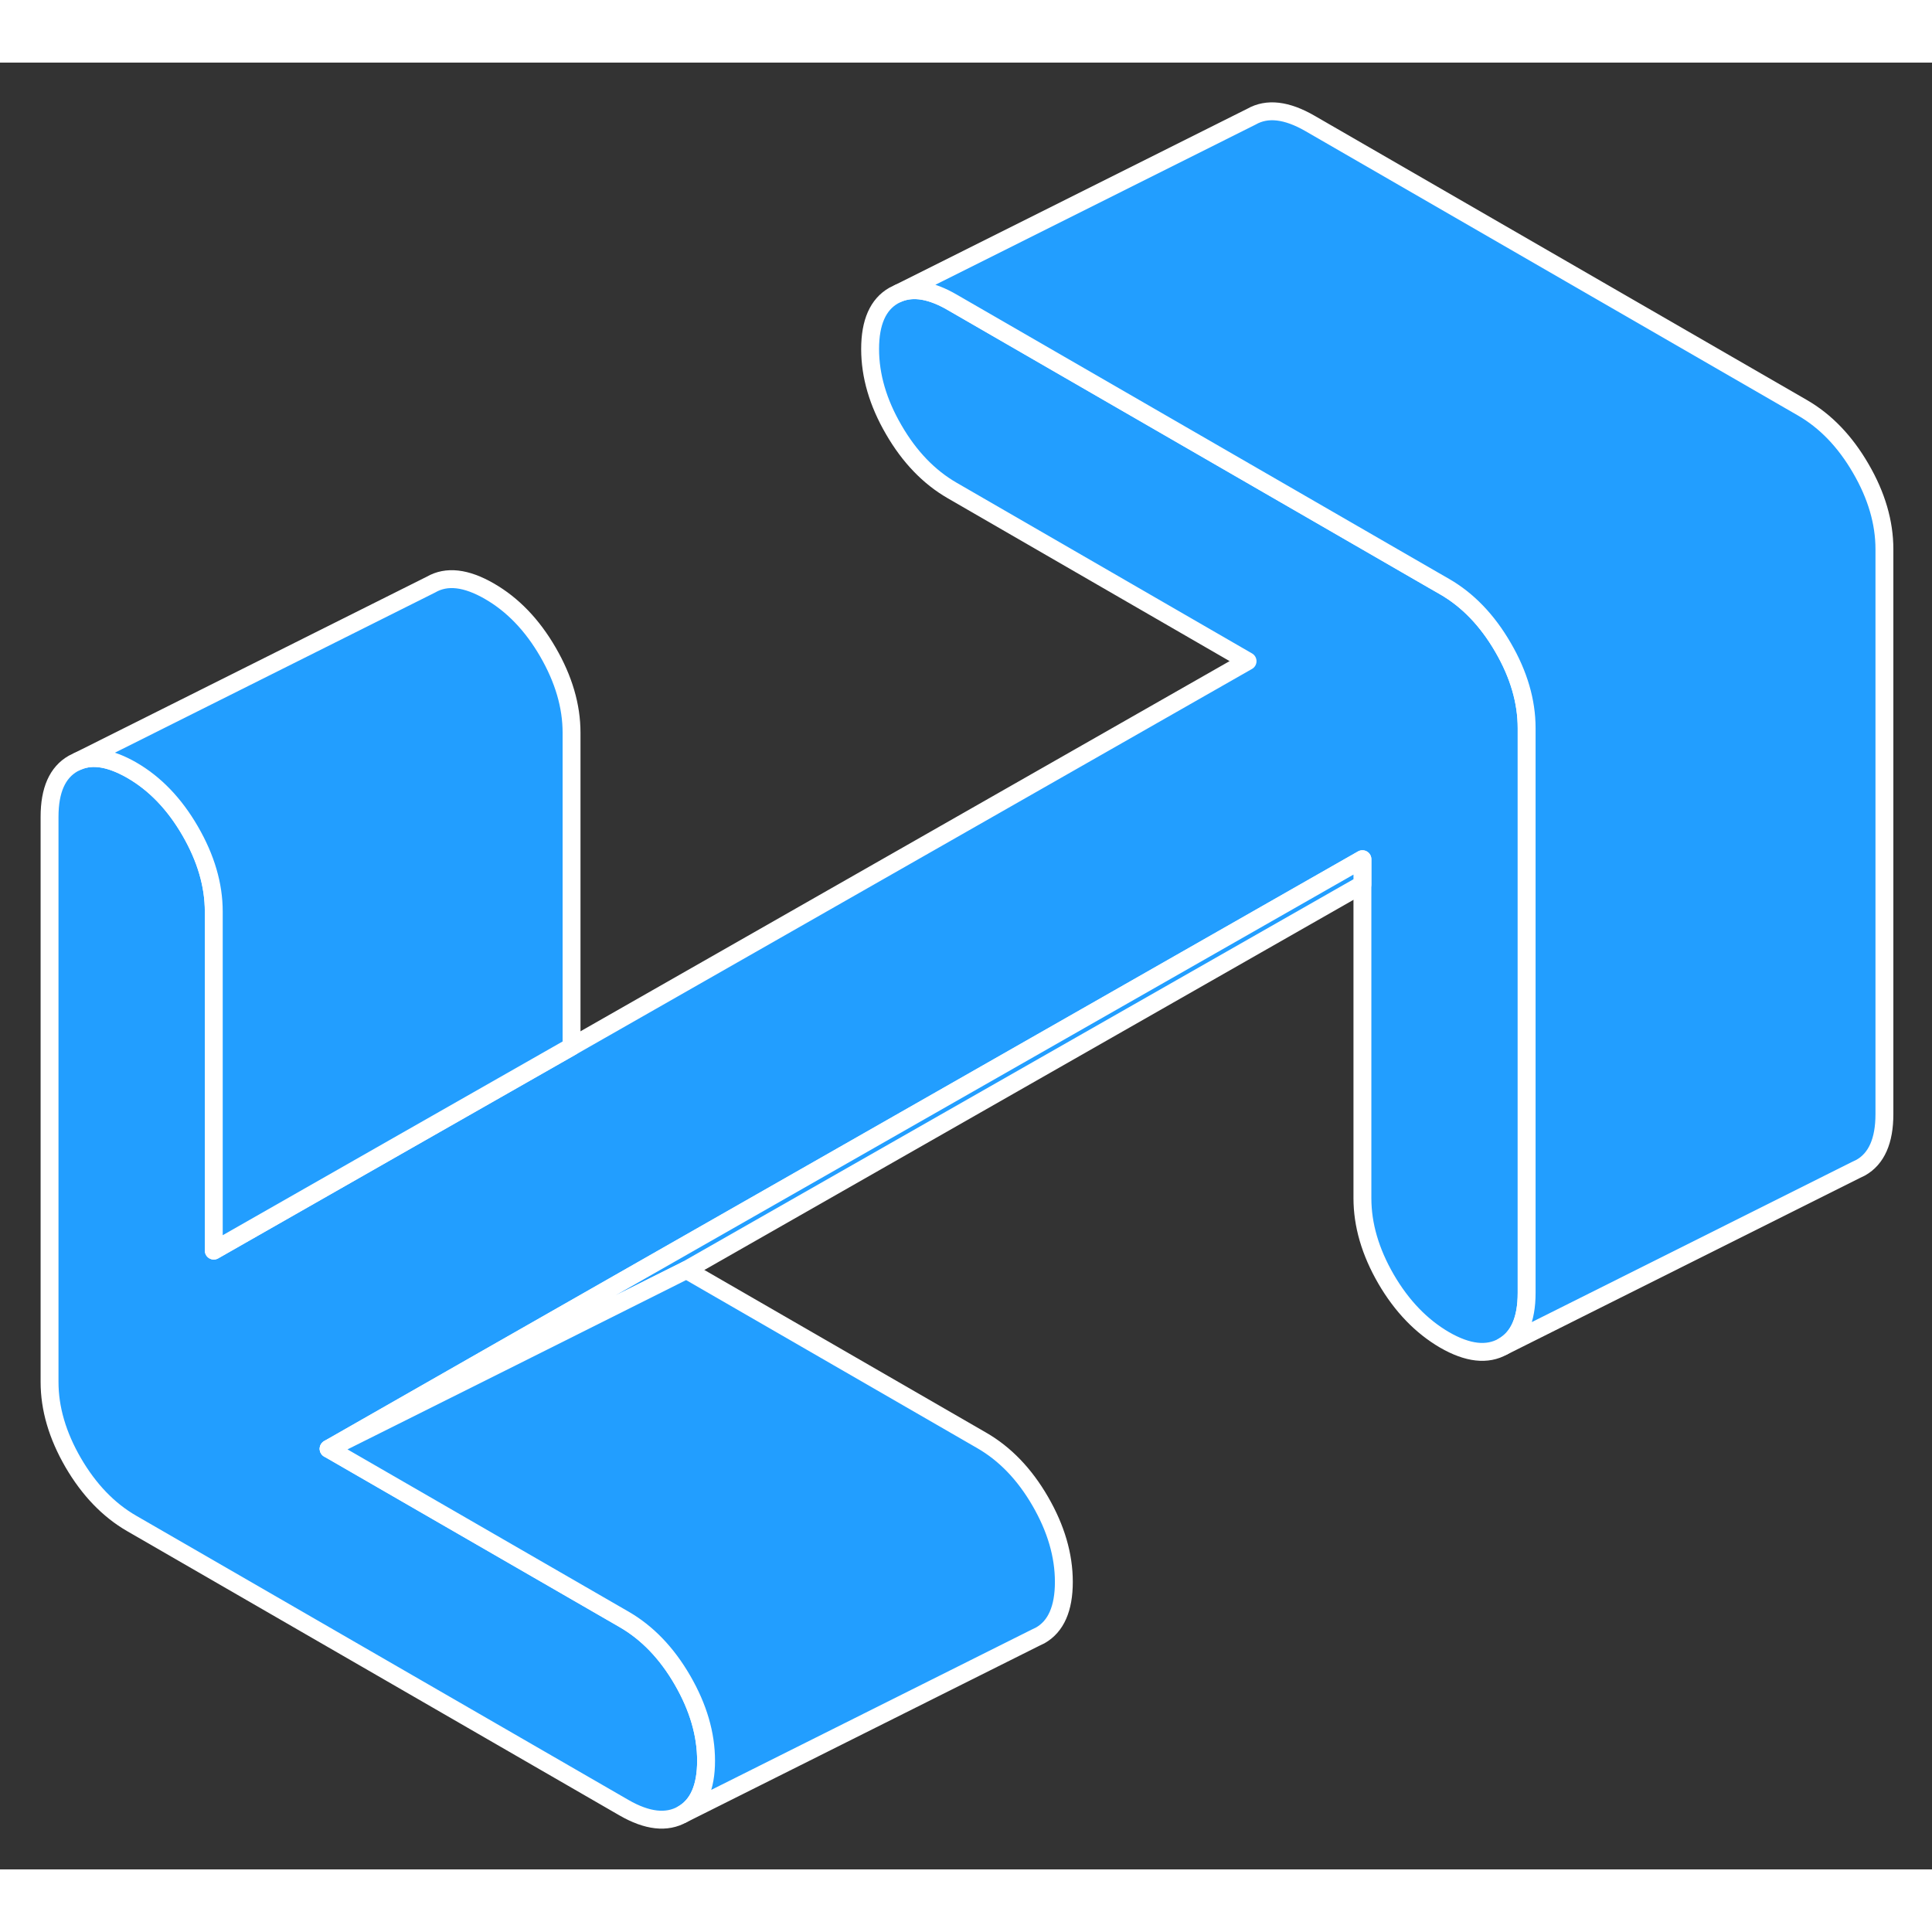 <svg width="48" height="48" viewBox="0 0 108 101" fill="#229EFF" xmlns="http://www.w3.org/2000/svg" stroke-width="1px" stroke-linecap="round" stroke-linejoin="round"><rect x="0" y="0" width="108" height="101" fill="#333333" stroke="none"/><path d="M85.34 37.2V68.78C85.34 70.27 84.9 71.27 84.02 71.77C83.14 72.27 82.05 72.15 80.75 71.4C79.45 70.64 78.36 69.51 77.48 68C76.6 66.48 76.16 64.97 76.16 63.48V44.53L27.97 72.01L18.37 77.49L34.88 87.02C36.18 87.77 37.27 88.9 38.15 90.42C39.03 91.94 39.47 93.44 39.47 94.93C39.47 96.42 39.03 97.42 38.15 97.92C37.27 98.42 36.18 98.3 34.88 97.55L7.36 81.66C6.06 80.91 4.97 79.77 4.09 78.26C3.21 76.74 2.77 75.24 2.77 73.75V42.16C2.77 40.67 3.21 39.68 4.09 39.18L4.36 39.05C5.19 38.7 6.19 38.88 7.36 39.55C8.66 40.3 9.75 41.43 10.63 42.95C11.51 44.47 11.95 45.97 11.95 47.46V66.41L22.77 60.24L31.95 55.01L69.74 33.46L53.23 23.92C51.93 23.17 50.84 22.04 49.96 20.52C49.08 19.01 48.64 17.5 48.64 16.01C48.64 14.52 49.08 13.52 49.96 13.02L50.23 12.89C51.06 12.55 52.06 12.72 53.23 13.4L80.14 28.94L80.75 29.29C82.05 30.04 83.14 31.17 84.02 32.69C84.9 34.2 85.34 35.71 85.34 37.2Z" stroke="white" stroke-miterlimit="10" stroke-linejoin="round"/><path d="M31.95 37.46V55.01L22.77 60.24L11.95 66.41V47.46C11.95 45.97 11.51 44.47 10.63 42.95C9.75 41.43 8.66 40.3 7.36 39.55C6.19 38.88 5.19 38.7 4.36 39.05L24.09 29.18C24.97 28.67 26.06 28.8 27.36 29.55C28.66 30.3 29.75 31.43 30.63 32.95C31.51 34.47 31.95 35.97 31.95 37.46Z" stroke="white" stroke-miterlimit="10" stroke-linejoin="round"/><path d="M76.16 44.53V45.94L38.37 67.49L28.6 72.38L18.37 77.49L27.97 72.01L76.16 44.53Z" stroke="white" stroke-miterlimit="10" stroke-linejoin="round"/><path d="M59.47 84.93C59.47 86.42 59.03 87.42 58.15 87.92L57.88 88.05L38.15 97.92C39.03 97.42 39.47 96.42 39.47 94.93C39.47 93.44 39.03 91.94 38.15 90.42C37.27 88.9 36.18 87.77 34.88 87.02L18.37 77.49L28.6 72.38L38.37 67.49L54.88 77.02C56.18 77.77 57.27 78.9 58.15 80.42C59.03 81.94 59.47 83.44 59.47 84.93Z" stroke="white" stroke-miterlimit="10" stroke-linejoin="round"/><path d="M105.34 27.2V58.78C105.34 60.27 104.9 61.27 104.02 61.77L103.75 61.9L84.02 71.77C84.9 71.27 85.34 70.27 85.34 68.78V37.2C85.34 35.71 84.9 34.2 84.02 32.69C83.14 31.17 82.05 30.04 80.75 29.29L80.14 28.94L53.23 13.4C52.06 12.72 51.06 12.55 50.23 12.89L69.96 3.02C70.84 2.52 71.93 2.65 73.23 3.4L100.75 19.29C102.05 20.04 103.14 21.17 104.02 22.69C104.9 24.2 105.34 25.71 105.34 27.2Z" stroke="white" stroke-miterlimit="10" stroke-linejoin="round"/></svg>